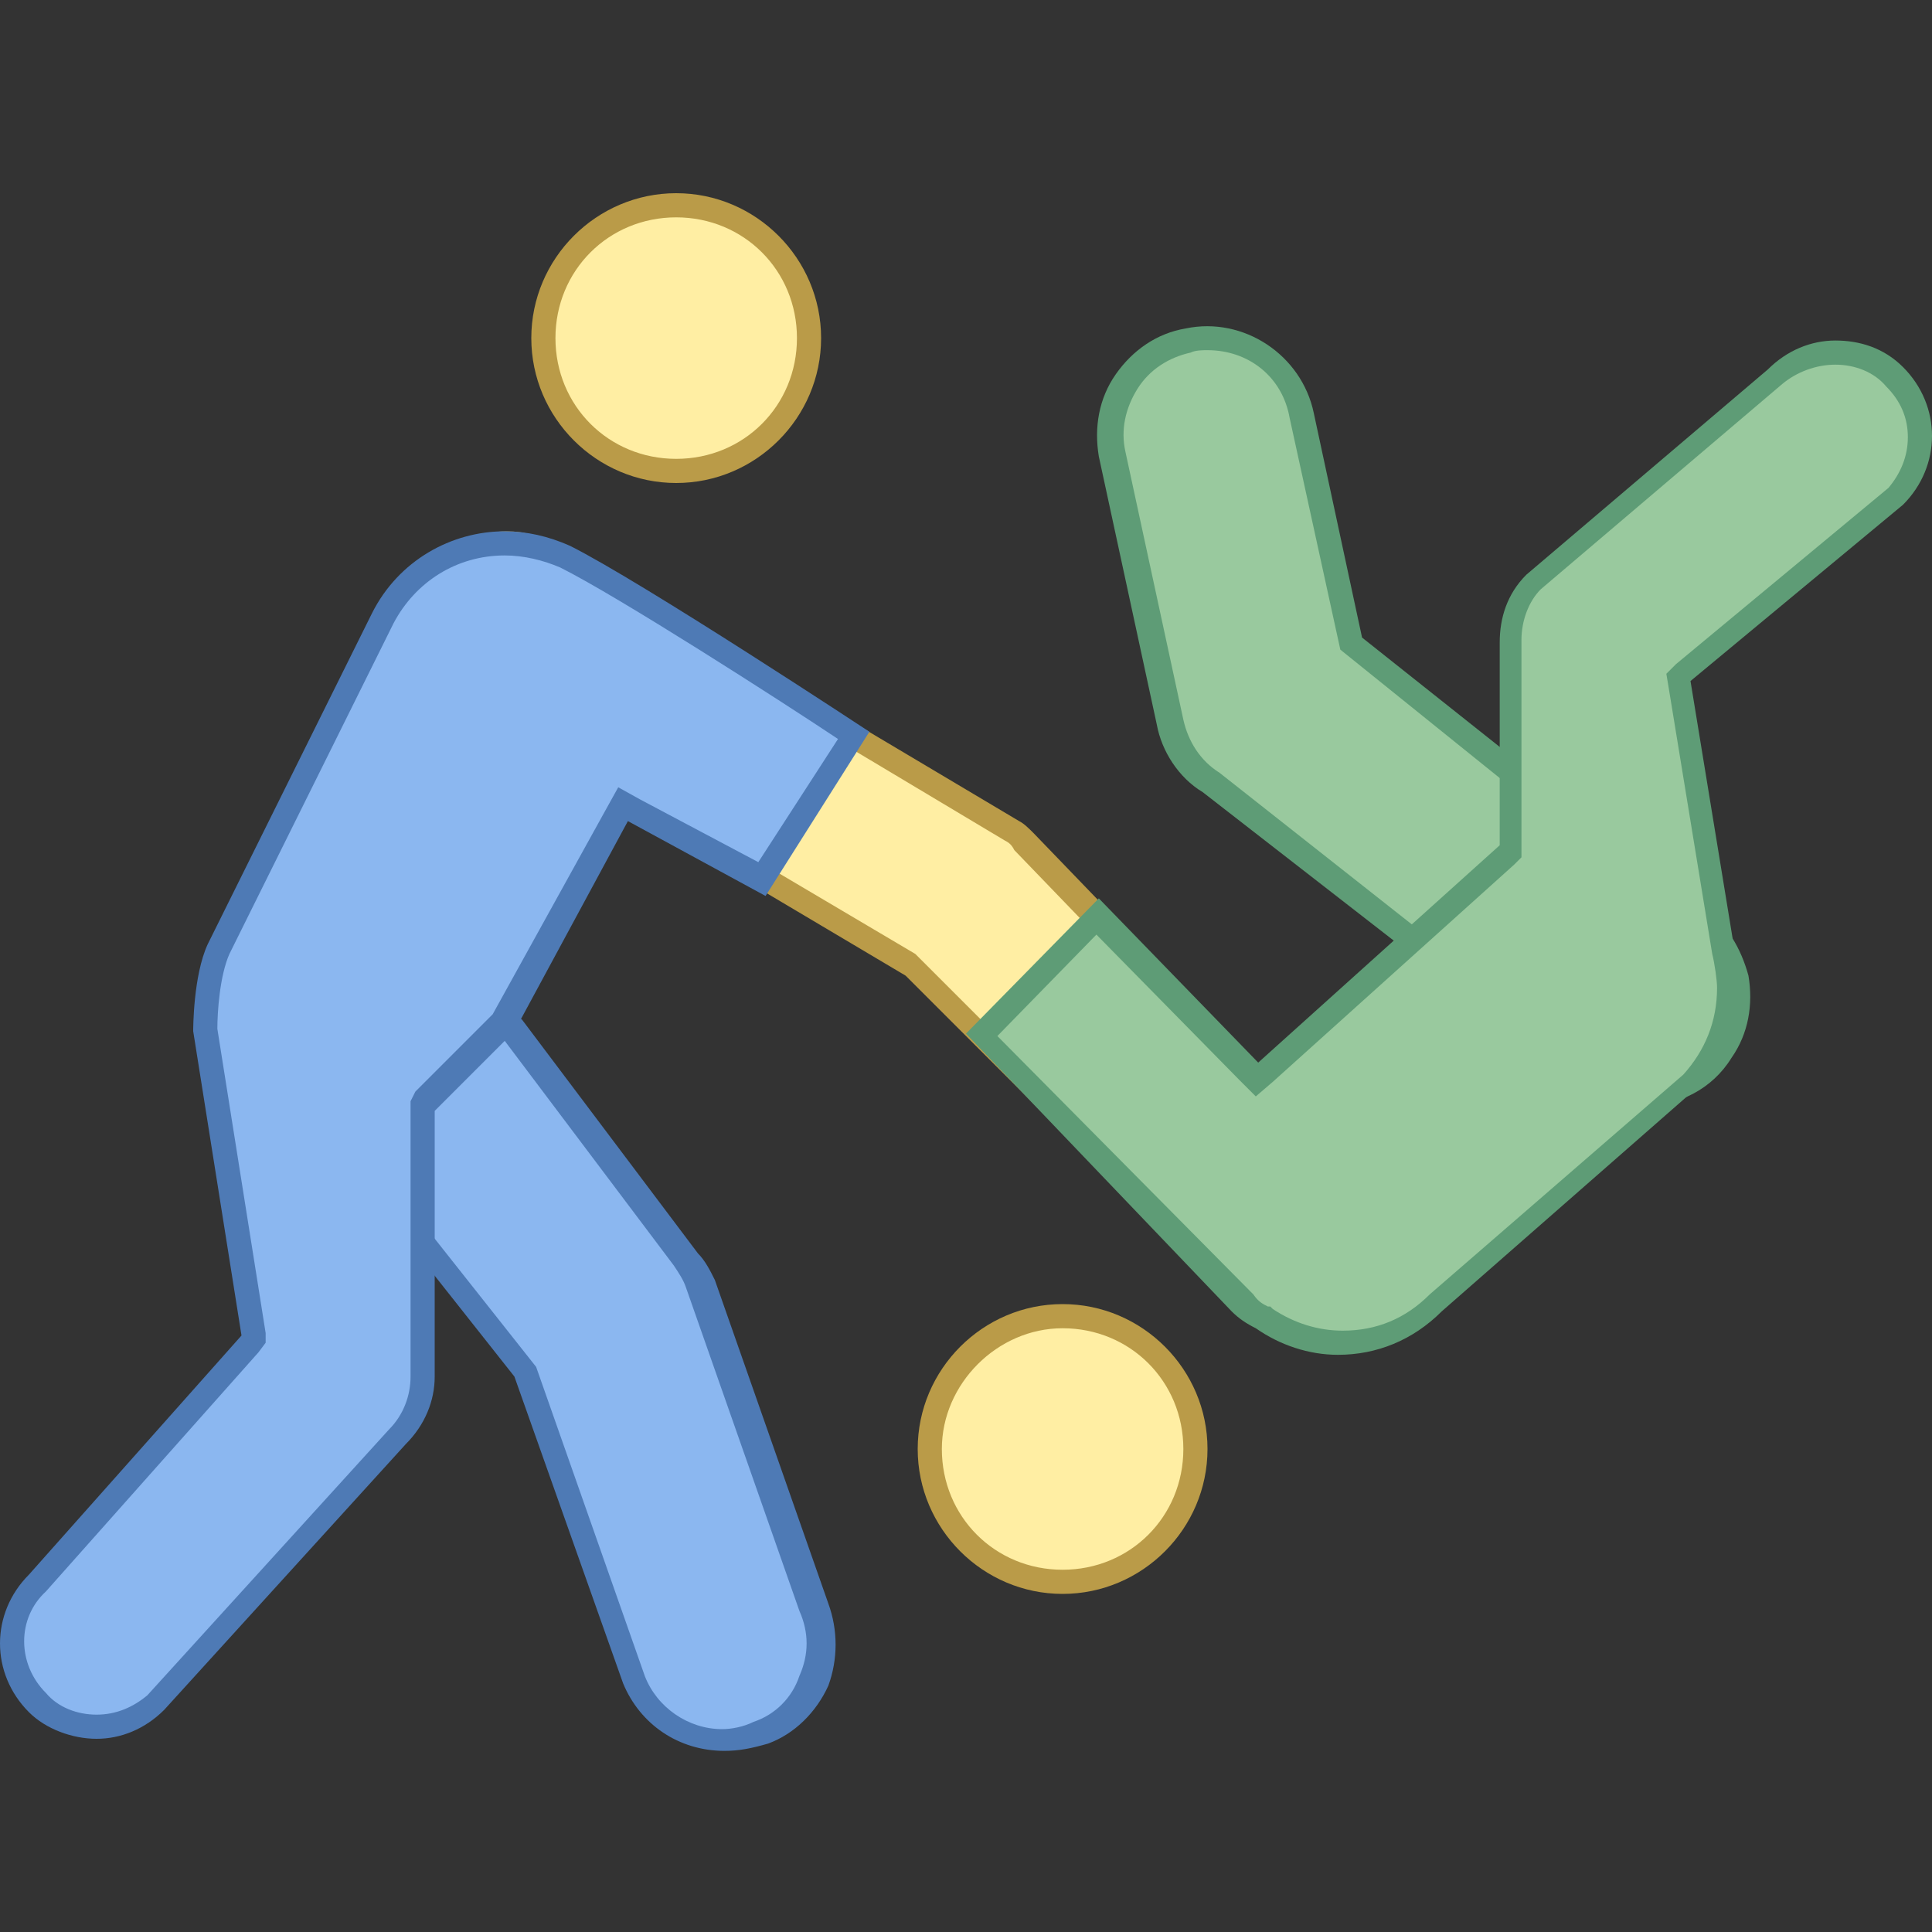 <svg xmlns="http://www.w3.org/2000/svg"  viewBox="0 0 80 80" width="100px" height="100px"><rect x="0" y="0" width="80" height="80" fill="#333333" stroke="none"/><path fill="#ffeea3" d="M53.3,54.2c-0.9,0-1.8-0.4-2.5-1L37.8,40.1c0,0-0.1-0.1-0.1-0.1L19,28.9c-0.8-0.5-1.3-1.3-1.5-2.2 s0-1.9,0.5-2.6c0.7-1,1.7-1.6,2.9-1.6c0.7,0,1.4,0.2,1.9,0.6l19,11.4c0.2,0.1,0.4,0.3,0.5,0.4l13.4,13.9c1.4,1.4,1.4,3.1,0,4.4 C55.1,53.8,54.2,54.2,53.3,54.2z"/><path fill="#ba9b48" d="M21,23c0.6,0,1.2,0.2,1.7,0.5l18.9,11.3c0.2,0.1,0.3,0.2,0.4,0.4l13.4,13.9c1.2,1.2,1.2,2.5,0,3.7 c-0.6,0.6-1.3,0.9-2.1,0.9s-1.6-0.3-2.1-0.9L38.1,39.7c-0.1-0.1-0.1-0.1-0.2-0.2L19.3,28.5c-0.7-0.4-1.1-1.1-1.3-1.9 c-0.2-0.8,0-1.6,0.4-2.3C19,23.5,20,23,21,23 M21,22c-1.3,0-2.6,0.6-3.3,1.8c-1.2,1.8-0.7,4.3,1.1,5.5l18.7,11.1l13.1,13.1 c0.8,0.8,1.8,1.2,2.8,1.2s2-0.4,2.8-1.2c1.6-1.6,1.6-3.6,0-5.1L42.8,34.5c-0.2-0.2-0.4-0.4-0.6-0.5l-19-11.3 C22.5,22.2,21.7,22,21,22L21,22z"/><path fill="#99c99e" d="M68,45.3c-0.8,0-1.5-0.2-2.2-0.7L50.2,32.4c-0.9-0.6-1.5-1.5-1.7-2.5l-2.4-11.1 c-0.4-2.2,1-4.3,3.1-4.7c2.2-0.4,4.3,1,4.7,3.1l2,9.5L70.2,38c1.8,1.2,2.3,3.7,1.1,5.5C70.5,44.7,69.3,45.3,68,45.3z"/><path fill="#5e9c76" d="M68,45.8c-0.9,0-1.8-0.3-2.5-0.8L49.8,32.8c-1-0.6-1.7-1.7-1.9-2.8l-2.4-11.1 c-0.2-1.2,0-2.4,0.7-3.4c0.7-1,1.7-1.7,2.9-1.9c2.4-0.5,4.8,1.1,5.3,3.5l2,9.3l14.1,11.2c1,0.6,1.6,1.7,1.9,2.8 c0.2,1.2,0,2.4-0.7,3.4C70.9,45.1,69.5,45.8,68,45.8z M50,14.5c-0.2,0-0.5,0-0.7,0.1c-0.9,0.2-1.7,0.7-2.2,1.5 c-0.5,0.8-0.7,1.7-0.5,2.6l2.4,11.1c0.2,0.9,0.7,1.7,1.5,2.2l15.6,12.3c0.5,0.4,1.2,0.6,1.9,0.6c1.2,0,2.3-0.6,2.9-1.6 c0.5-0.8,0.7-1.7,0.5-2.6s-0.7-1.7-1.5-2.2L55.5,26.9l-2.1-9.6C53.1,15.6,51.7,14.5,50,14.5z"/><path fill="#8bb7f0" d="M30,72c-1.6,0-3.1-1-3.7-2.5l-4.5-12.8l-11.2-14h10.7l7.1,9.5c0.2,0.3,0.4,0.6,0.6,1l4.7,13.3 c0.8,2.1-0.2,4.4-2.2,5.2C31,71.9,30.5,72,30,72z"/><path fill="#4e7ab5" d="M30,72.5c-1.9,0-3.5-1.1-4.2-2.8L21.3,57L9.6,42.2h12l7.3,9.7c0.3,0.3,0.5,0.7,0.7,1.1l4.7,13.4 c0.4,1.1,0.4,2.3,0,3.4c-0.5,1.1-1.4,2-2.5,2.4C31.1,72.4,30.6,72.5,30,72.5z M11.6,43.2l10.6,13.4l4.5,12.8 c0.5,1.3,1.8,2.2,3.2,2.2c0.4,0,0.9-0.1,1.3-0.3c0.9-0.3,1.6-1,1.9-1.9c0.4-0.9,0.4-1.8,0-2.7l-4.7-13.4c-0.1-0.3-0.3-0.6-0.5-0.9 l-7-9.3H11.6z"/><path fill="#ffeea3" d="M28,19.5c-3,0-5.5-2.5-5.5-5.5S25,8.5,28,8.5s5.5,2.5,5.5,5.5S31,19.5,28,19.5z"/><path fill="#ba9b48" d="M28,9c2.8,0,5,2.2,5,5s-2.2,5-5,5s-5-2.2-5-5S25.2,9,28,9 M28,8c-3.3,0-6,2.7-6,6s2.7,6,6,6 c3.3,0,6-2.7,6-6S31.3,8,28,8L28,8z"/><g><path fill="#ffeea3" d="M44,65.5c-3,0-5.5-2.5-5.5-5.5s2.5-5.5,5.5-5.5c3,0,5.5,2.5,5.5,5.5S47,65.5,44,65.5z"/><path fill="#ba9b48" d="M44,55c2.8,0,5,2.2,5,5c0,2.8-2.2,5-5,5s-5-2.2-5-5C39,57.3,41.3,55,44,55 M44,54c-3.3,0-6,2.7-6,6 s2.7,6,6,6c3.3,0,6-2.7,6-6C50,56.7,47.3,54,44,54L44,54z"/></g><g><path fill="#8bb7f0" d="M4,71.5c-0.9,0-1.8-0.4-2.5-1c-1.4-1.4-1.4-3.6,0-5l9-10L8.4,42.6c0,0,0-2.1,0.6-3.3l6.8-13.7 c1-1.9,2.9-3.1,5-3.1c0.9,0,1.7,0.2,2.5,0.6c2.6,1.3,10.1,6.2,12,7.4l-3.8,6l-5.7-3.1l-4.9,9l-3.4,3.4V57c0,0.9-0.4,1.8-1,2.5 l-10,11C5.8,71.2,4.9,71.5,4,71.5z"/><path fill="#4e7ab5" d="M20.9,23c0.8,0,1.6,0.2,2.3,0.5c2.4,1.2,9.1,5.5,11.5,7.1l-3.3,5.1l-4.9-2.6l-0.9-0.5l-0.5,0.9 l-4.7,8.5l-3.2,3.2L17,45.6V46v11c0,0.8-0.3,1.6-0.9,2.2l-10,11C5.5,70.7,4.8,71,4,71s-1.6-0.3-2.1-0.9c-1.2-1.2-1.2-3.1,0-4.2l0,0 l0,0l8.8-9.9l0.3-0.4L11,55.2l-2-12.6c0-0.7,0.1-2.2,0.5-3.1l6.8-13.7C17.2,24.1,18.9,23,20.9,23 M20.9,22c-2.2,0-4.4,1.2-5.5,3.4 L8.6,39.1c-0.6,1.3-0.6,3.5-0.6,3.6L10,55.3l-8.8,9.9c-1.6,1.6-1.6,4.1,0,5.7C1.9,71.6,3,72,4,72s2-0.4,2.8-1.2l10-11 c0.8-0.8,1.2-1.8,1.2-2.8V46l3.3-3.3L26,34l5.7,3.1l4.3-6.8c0,0-9.4-6.2-12.4-7.7C22.7,22.2,21.8,22,20.9,22L20.9,22z"/></g><g><path fill="#99c99e" d="M55.4,55.5c-1.1,0-2.2-0.3-3.2-1l0,0l-0.1,0c-0.3-0.1-0.6-0.3-0.8-0.5L40.6,42.9l4.8-4.9l6.6,6.7 l10.5-9.4v-8.7c0-1,0.3-1.9,1-2.5l10-8.5c0.7-0.7,1.6-1.1,2.5-1.1c0.9,0,1.8,0.4,2.5,1c1.4,1.4,1.4,3.6,0,5l-9,7.5l1.9,11.3 c0,0.3,0.2,1.1,0.2,1.5c0,1.5-0.6,2.9-1.6,4l-10.5,9.1C58.3,55,56.9,55.5,55.4,55.5L55.4,55.5z"/><path fill="#5e9c76" d="M76,15.1c0.8,0,1.6,0.3,2.1,0.9c0.6,0.6,0.9,1.3,0.9,2.1c0,0.8-0.3,1.5-0.8,2.1l-8.8,7.3l-0.4,0.4 l0.1,0.6l1.8,11c0.1,0.4,0.2,1.1,0.2,1.4c0,1.4-0.5,2.6-1.4,3.6l-10.5,9.1l0,0l0,0c-1,1-2.2,1.5-3.6,1.5c-1,0-2-0.3-2.9-0.9 l-0.1-0.1l-0.1,0c-0.2-0.1-0.4-0.2-0.6-0.5L41.3,42.9l4.1-4.2l5.9,6l0.7,0.7l0.7-0.6l10-9l0.3-0.3V35v-8.5c0-0.8,0.3-1.6,0.8-2.1 l10-8.5l0,0l0,0C74.4,15.4,75.2,15.1,76,15.1 M76,14.1c-1,0-2,0.4-2.8,1.2l-10,8.5c-0.8,0.8-1.1,1.8-1.1,2.8V35l-10,9l-6.6-6.8 l-5.5,5.6L51,54.3c0.3,0.3,0.6,0.5,1,0.7c1,0.7,2.2,1.1,3.4,1.1c1.6,0,3.1-0.6,4.3-1.8l10.5-9.2c1.2-1.2,1.8-2.7,1.8-4.3 c0-0.5-0.2-1.6-0.2-1.6l-1.8-11l8.8-7.3c1.6-1.6,1.6-4.1,0-5.7C78,14.4,77,14.1,76,14.1L76,14.1z"/></g></svg>